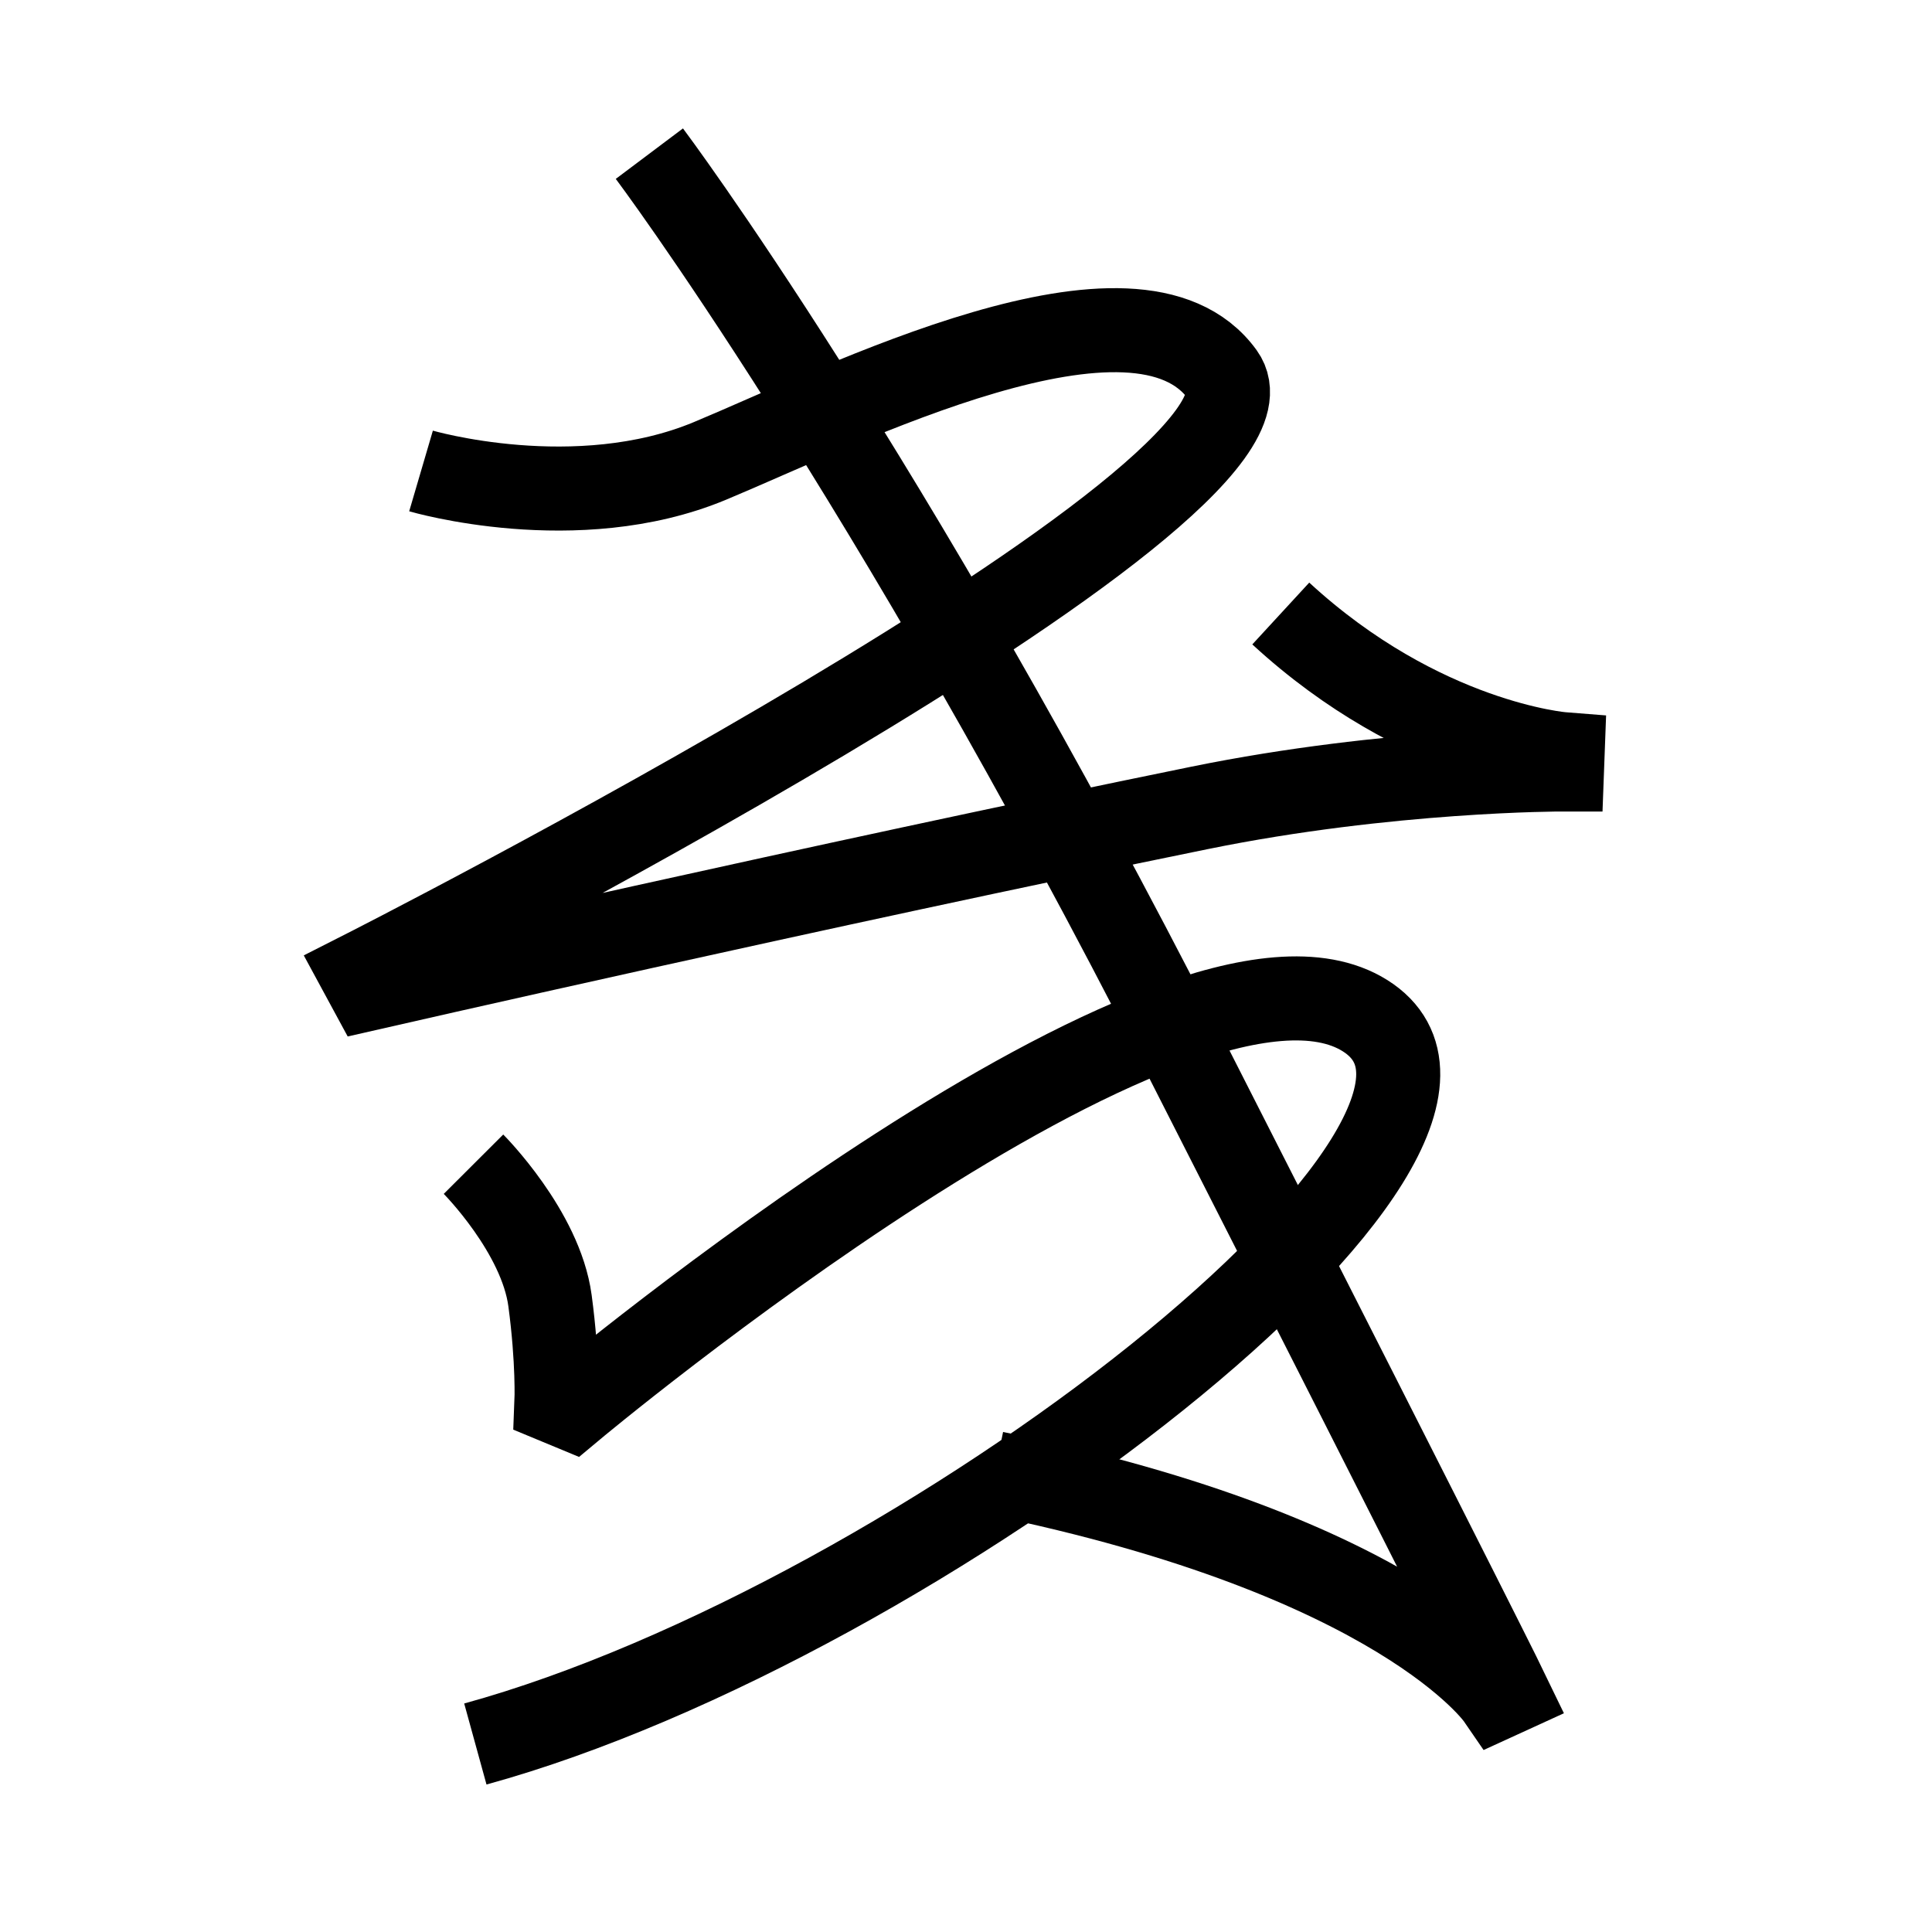 <?xml version="1.0" encoding="UTF-8"?>
<svg xmlns="http://www.w3.org/2000/svg" xmlns:xlink="http://www.w3.org/1999/xlink" width="1000pt" height="1000pt" viewBox="0 0 1000 1000" version="1.1">
<g id="surface1">
<path style="fill:none;stroke-width:8.7;stroke-linecap:butt;stroke-linejoin:miter;stroke:rgb(0%,0%,0%);stroke-opacity:1;stroke-miterlimit:4;" d="M 43.585 48.754 C 43.585 48.754 59.657 53.473 73.481 47.719 C 87.305 41.964 117.693 26.527 126.556 38.791 C 135.419 51.055 37.4 100.76 37.4 100.76 L 38.244 102.318 C 38.244 102.318 85.258 91.568 124.201 83.629 C 143.799 79.634 161.701 79.656 161.701 79.656 L 161.76 78.07 C 161.76 78.07 147.145 76.919 132.586 63.51 " transform="matrix(5,0,0,5,0,0)"/>
<path style="fill:none;stroke-width:8.7;stroke-linecap:butt;stroke-linejoin:miter;stroke:rgb(0%,0%,0%);stroke-opacity:1;stroke-miterlimit:4;" d="M 67.223 15.906 C 67.223 15.906 91.848 48.686 122.523 108.995 C 153.198 169.305 156.054 175.245 156.054 175.245 L 155.095 175.684 C 155.095 175.684 145.092 161.119 102.966 152.5 " transform="matrix(5,0,0,5,0,0)"/>
<path style="fill:none;stroke-width:8.7;stroke-linecap:butt;stroke-linejoin:miter;stroke:rgb(0%,0%,0%);stroke-opacity:1;stroke-miterlimit:4;" d="M 49.016 120.518 C 49.016 120.518 55.978 127.495 56.937 134.646 C 57.779 140.928 57.604 145.141 57.604 145.141 L 59.177 145.793 C 59.177 145.793 122.166 93.109 141.307 105.142 C 160.447 117.176 95.486 167.805 49.208 180.539 " transform="matrix(5,0,0,5,0,0)"/>
</g>
</svg>
